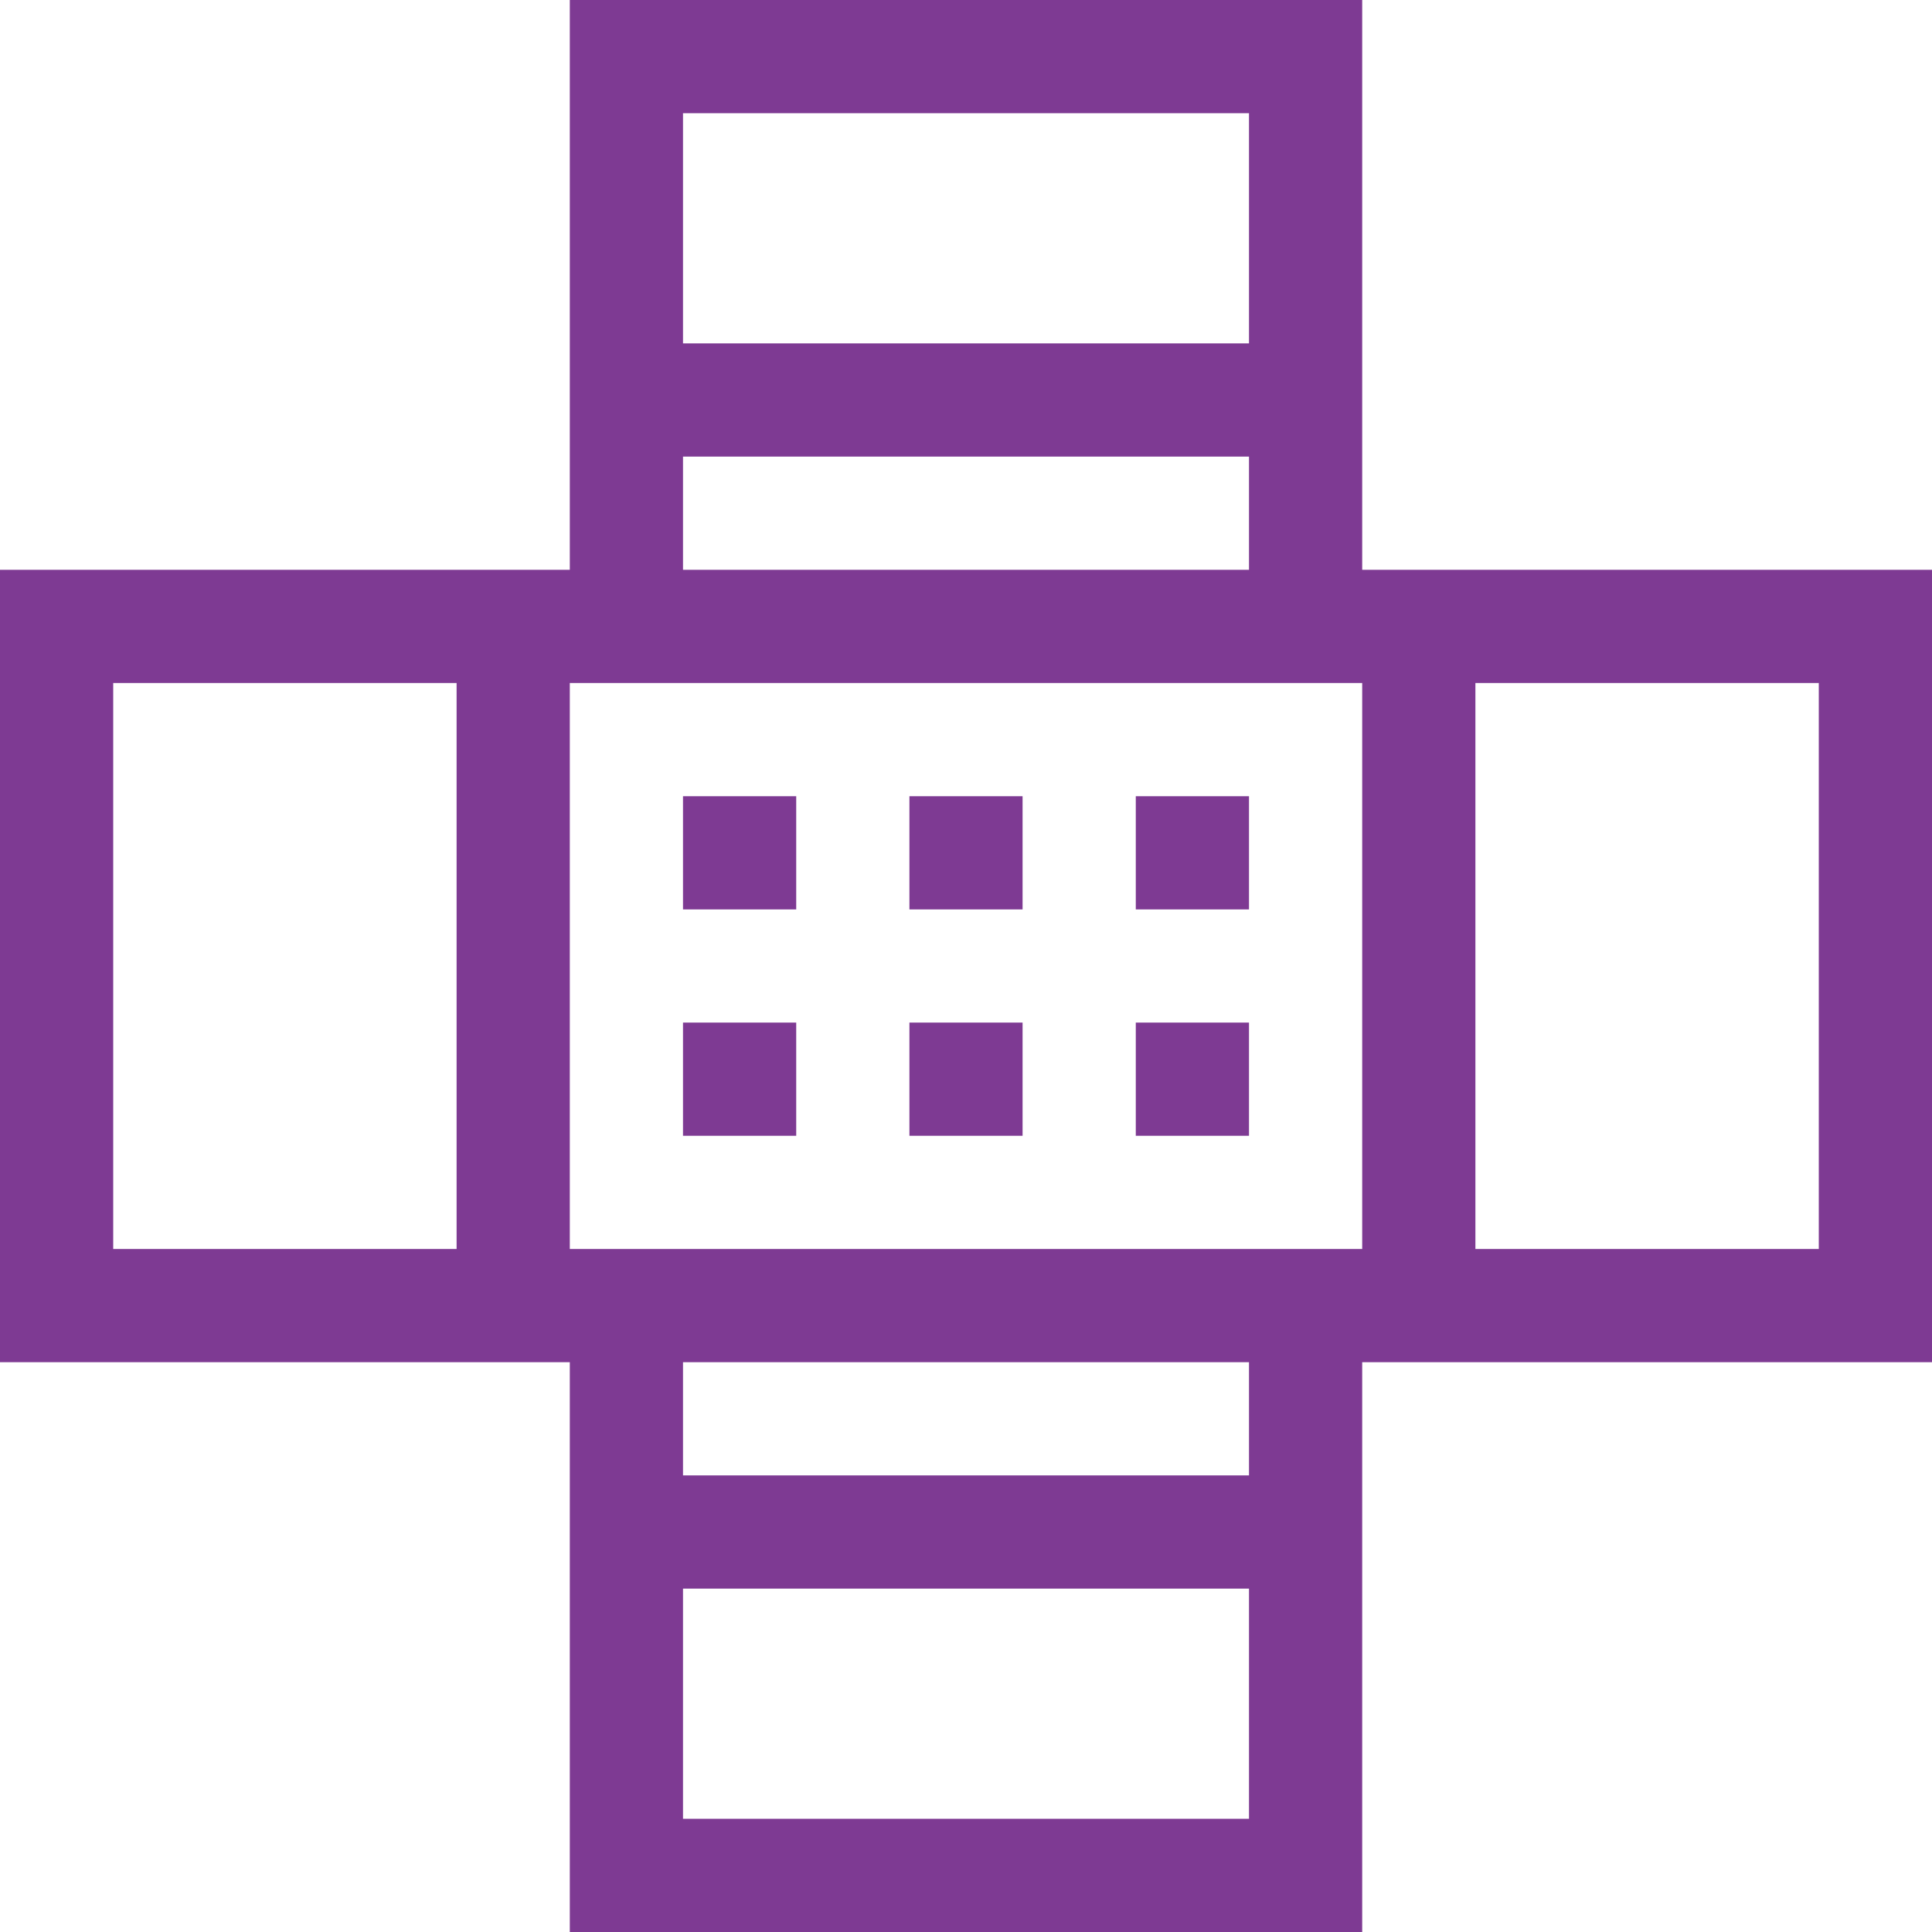 <svg width="42" height="42" viewBox="0 0 42 42" fill="none" xmlns="http://www.w3.org/2000/svg">
<g clip-path="url(#clip0_12464_139)">
<path d="M42 12.387H29.613V0H12.387V12.387H0V29.613H12.387V42H29.613V29.613H42V12.387ZM29.613 14.848V27.152H12.387V14.848H29.613ZM27.152 2.461V7.465H14.848V2.461H27.152ZM14.848 9.926H27.152V12.387H14.848V9.926ZM2.461 14.848H9.926V27.152H2.461V14.848ZM14.848 39.539V34.535H27.152V39.539H14.848ZM27.152 32.074H14.848V29.613H27.152V32.074ZM39.539 27.152H32.074V14.848H39.539V27.152Z" fill="#7E3A93"/>
<path d="M17.309 17.309H14.848V19.77H17.309V17.309Z" fill="#7E3A93"/>
<path d="M17.309 22.23H14.848V24.691H17.309V22.23Z" fill="#7E3A93"/>
<path d="M27.152 17.309H24.691V19.77H27.152V17.309Z" fill="#7E3A93"/>
<path d="M27.152 22.23H24.691V24.691H27.152V22.23Z" fill="#7E3A93"/>
<path d="M22.23 17.309H19.77V19.77H22.23V17.309Z" fill="#7E3A93"/>
<path d="M22.23 22.23H19.77V24.691H22.23V22.23Z" fill="#7E3A93"/>
</g>
<defs>
<clipPath id="clip0_12464_139">
<rect width="42" height="42" fill="white"/>
</clipPath>
</defs>
</svg>
